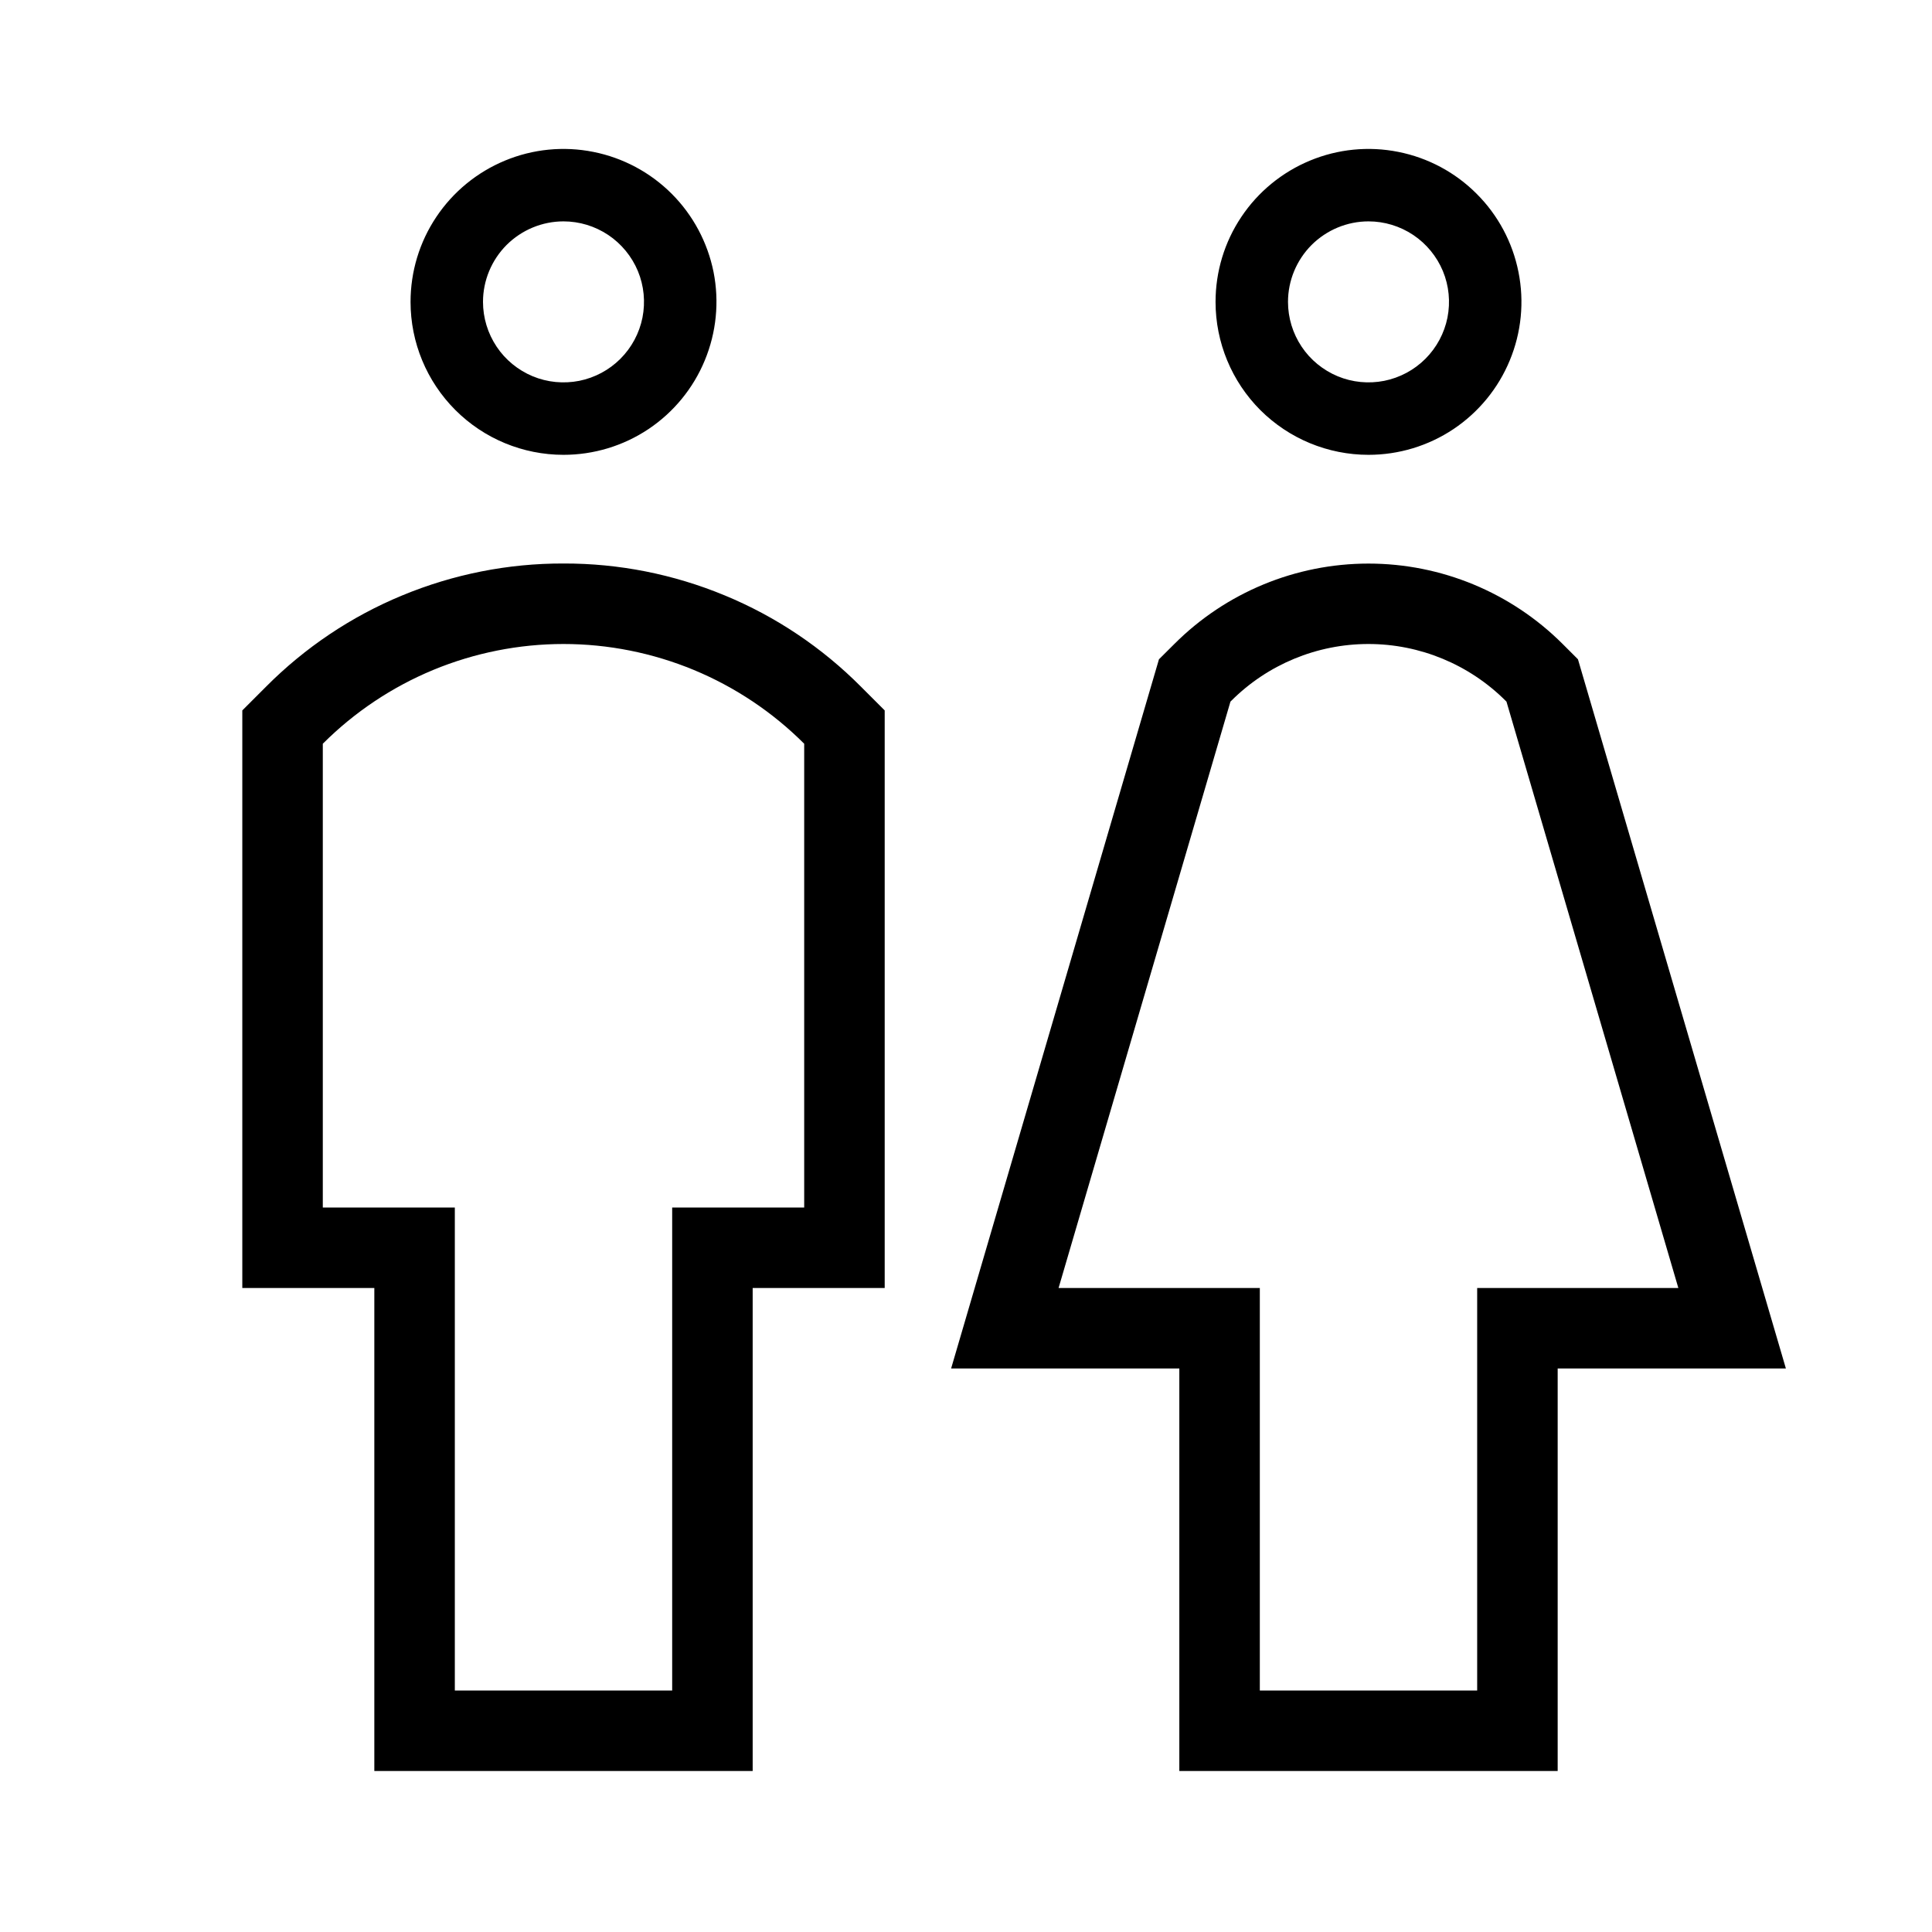 <svg width="24" height="24" viewBox="0 0 24 24" fill="none" xmlns="http://www.w3.org/2000/svg">
<path d="M7 5.65C7.376 5.65 7.743 5.539 8.056 5.33C8.368 5.121 8.612 4.824 8.755 4.477C8.899 4.13 8.937 3.748 8.864 3.379C8.79 3.011 8.609 2.672 8.344 2.407C8.078 2.141 7.739 1.96 7.371 1.887C7.002 1.813 6.62 1.851 6.273 1.995C5.926 2.139 5.629 2.382 5.42 2.695C5.211 3.007 5.1 3.374 5.1 3.75C5.1 4.254 5.3 4.737 5.657 5.094C6.013 5.45 6.496 5.65 7 5.65ZM7 2.75C7.198 2.75 7.391 2.809 7.556 2.919C7.72 3.029 7.848 3.185 7.924 3.367C8 3.55 8.019 3.751 7.981 3.945C7.942 4.139 7.847 4.317 7.707 4.457C7.567 4.597 7.389 4.692 7.195 4.731C7.001 4.769 6.8 4.75 6.617 4.674C6.435 4.598 6.278 4.47 6.169 4.306C6.059 4.141 6 3.948 6 3.75C6 3.485 6.106 3.231 6.293 3.043C6.481 2.856 6.735 2.75 7 2.75ZM17 5.65C17.376 5.65 17.743 5.539 18.056 5.33C18.368 5.121 18.612 4.824 18.755 4.477C18.899 4.13 18.937 3.748 18.863 3.379C18.79 3.011 18.609 2.672 18.343 2.407C18.078 2.141 17.739 1.96 17.371 1.887C17.002 1.813 16.62 1.851 16.273 1.995C15.926 2.139 15.629 2.382 15.42 2.695C15.211 3.007 15.1 3.374 15.1 3.75C15.1 4.254 15.3 4.737 15.656 5.094C16.013 5.45 16.496 5.65 17 5.65ZM17 2.75C17.198 2.75 17.391 2.809 17.556 2.919C17.72 3.029 17.848 3.185 17.924 3.367C18 3.55 18.019 3.751 17.981 3.945C17.942 4.139 17.847 4.317 17.707 4.457C17.567 4.597 17.389 4.692 17.195 4.731C17.001 4.769 16.8 4.75 16.617 4.674C16.435 4.598 16.278 4.47 16.169 4.306C16.059 4.141 16 3.948 16 3.75C16 3.485 16.106 3.231 16.293 3.043C16.481 2.856 16.735 2.75 17 2.75ZM7 7C6.313 6.998 5.633 7.133 4.998 7.396C4.363 7.658 3.787 8.045 3.303 8.532L3.01 8.825V16H4.65V22H9.35V16H10.99V8.825L10.697 8.532C10.213 8.045 9.637 7.658 9.002 7.396C8.367 7.133 7.687 6.998 7 7ZM9.99 15H8.35V21H5.65V15H4.01V9.239C4.403 8.846 4.869 8.535 5.382 8.322C5.895 8.11 6.445 8 7 8C7.555 8 8.105 8.11 8.618 8.322C9.131 8.535 9.597 8.846 9.99 9.239V15ZM19.602 8.19L19.411 7.999C18.771 7.36 17.904 7.001 17 7.001C16.096 7.001 15.228 7.36 14.589 7.999L14.397 8.19L11.815 17H14.65V22H19.35V17H22.185L19.602 8.19ZM18.35 16V21H15.65V16H13.15L15.285 8.716L15.295 8.706C15.747 8.254 16.36 8 16.999 8C17.638 8 18.251 8.254 18.703 8.705L18.714 8.716L20.849 16H18.35Z" fill="black"/>
</svg>
